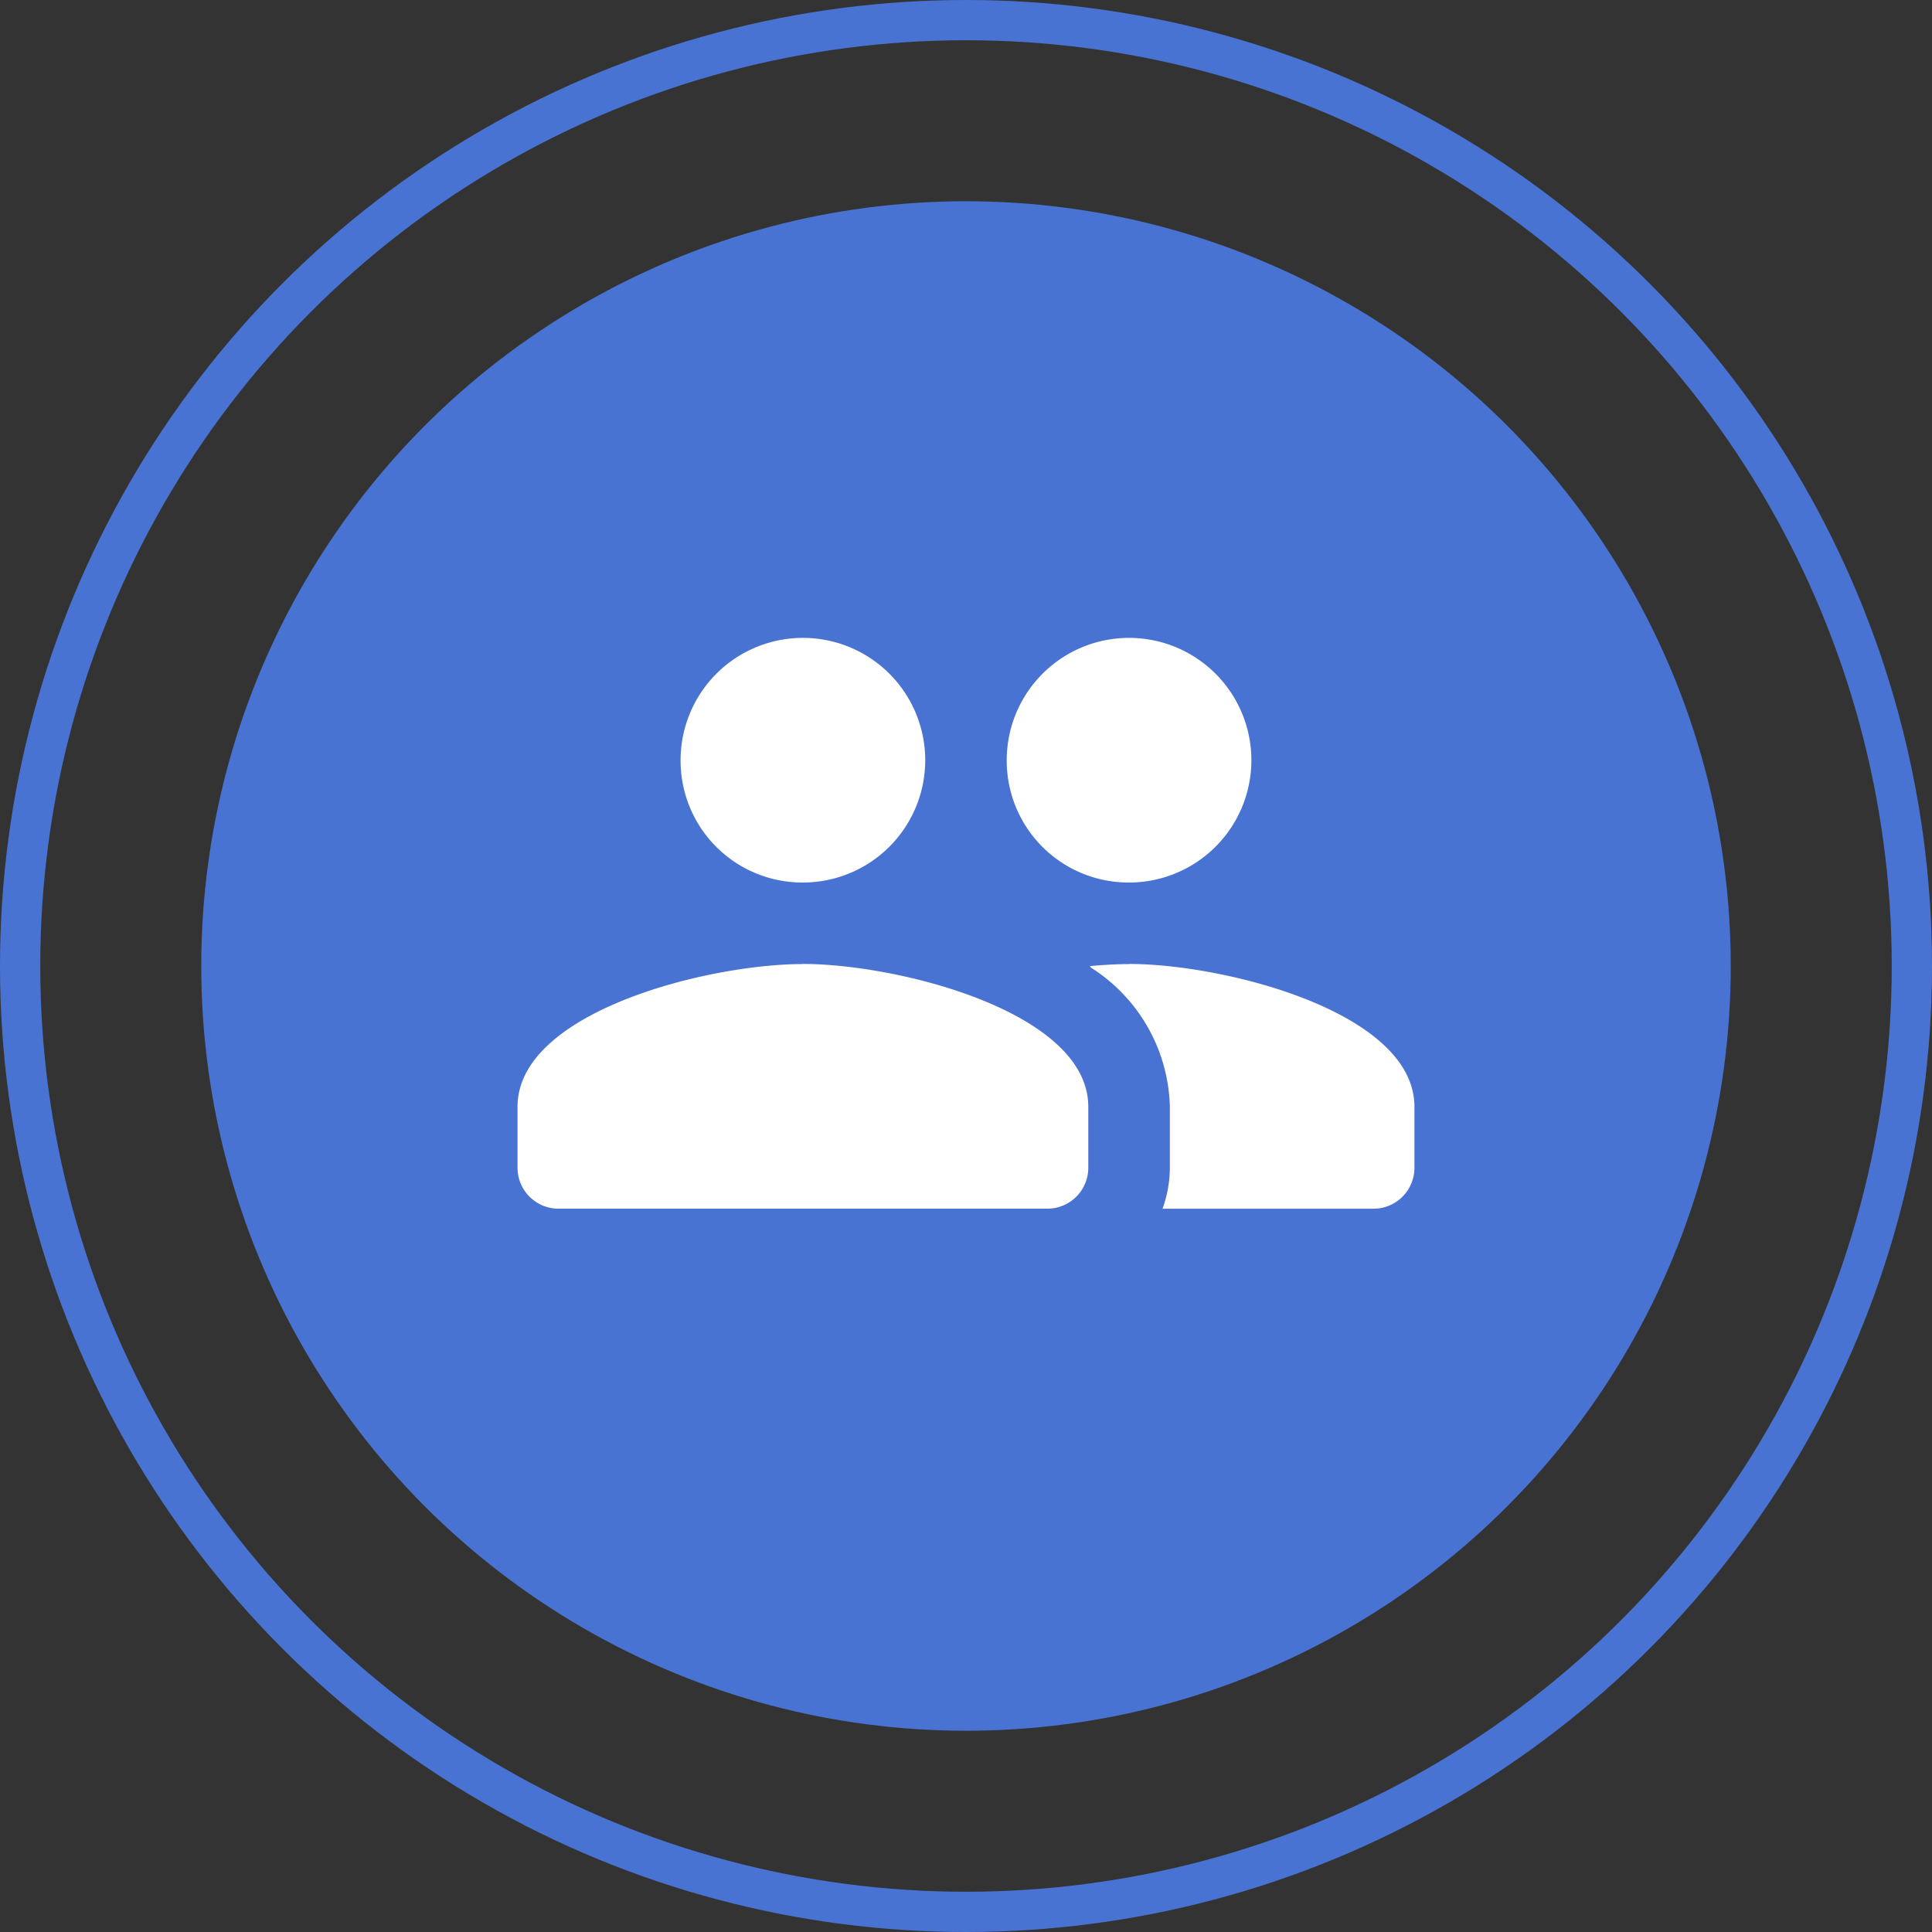<svg xmlns="http://www.w3.org/2000/svg" width="48" height="48" viewBox="0 0 48 48">
  <rect x="0" y="0" width="48" height="48" fill="#333333" stroke="none"/>
  <g id="Groupe_2068" data-name="Groupe 2068" transform="translate(-553 -282)">
    <g id="Icon" transform="translate(537 194)">
      <circle id="Ellipse_171" data-name="Ellipse 171" cx="19" cy="19" r="19" transform="translate(21 93)" fill="#4973d2"/>
      <g id="Ellipse_175" data-name="Ellipse 175" transform="translate(16 88)" fill="none" stroke="#4973d2" stroke-width="1">
        <circle cx="24" cy="24" r="24" stroke="none"/>
        <circle cx="24" cy="24" r="23.5" fill="none"/>
      </g>
      <g id="Time_Icon" data-name="Time Icon" transform="translate(-4.522 15.364)" opacity="0">
        <path id="Union_2" data-name="Union 2" d="M3.014,7.141,1.4,5.529a1.113,1.113,0,0,1-.845-2.04V.557a.557.557,0,1,1,1.113,0V3.489a1.114,1.114,0,0,1,.518,1.252L3.8,6.354a.557.557,0,1,1-.787.787Z" transform="translate(44.7 90.902)" fill="#fff"/>
      </g>
      <g id="Location_Icon" data-name="Location Icon" transform="translate(38.148 109.25)" opacity="0">
        <path id="Tracé_76" data-name="Tracé 76" d="M2.057.158a1.889,1.889,0,0,0-.78.164A1.993,1.993,0,0,0,.619.8a2.141,2.141,0,0,0-.431.712,2.244,2.244,0,0,0-.135.834q0,1.272,1.839,2.995a.242.242,0,0,0,.333,0Q4.06,3.615,4.063,2.345a2.243,2.243,0,0,0-.135-.835A2.141,2.141,0,0,0,3.5.8,1.993,1.993,0,0,0,2.838.322,1.889,1.889,0,0,0,2.057.158Zm0,2.667a.48.48,0,0,1-.278-.09.528.528,0,0,1-.184-.239.565.565,0,0,1-.028-.308A.545.545,0,0,1,1.7,1.914a.493.493,0,0,1,.256-.146.473.473,0,0,1,.289.03.509.509,0,0,1,.225.2.558.558,0,0,1-.062.674A.488.488,0,0,1,2.057,2.825Z" transform="translate(-0.053 -0.158)" fill="#fff"/>
      </g>
      <g id="Activity_Icon" data-name="Activity Icon" transform="translate(37.237 107.551)" opacity="0">
        <path id="Tracé_77" data-name="Tracé 77" d="M6.756,4.278H6.221V2.82a.74.74,0,0,0-.208-.515.708.708,0,0,0-.5-.215H4.081V1.543A.922.922,0,0,0,3.82.9.878.878,0,0,0,2.559.9a.922.922,0,0,0-.261.645V2.09H.871a.7.7,0,0,0-.5.215.736.736,0,0,0-.207.515V4.2H.693a.953.953,0,0,1,.681.288,1,1,0,0,1,0,1.392.952.952,0,0,1-.681.288H.158V7.559a.74.74,0,0,0,.21.515.708.708,0,0,0,.5.214H2.227V7.741A1,1,0,0,1,2.3,7.365a.986.986,0,0,1,.209-.319.962.962,0,0,1,.312-.213.944.944,0,0,1,.737,0,.962.962,0,0,1,.312.213.986.986,0,0,1,.209.319,1,1,0,0,1,.073.377v.547H5.51a.708.708,0,0,0,.5-.214.74.74,0,0,0,.21-.515V6.1h.535a.882.882,0,0,0,.631-.267.926.926,0,0,0,0-1.289.882.882,0,0,0-.631-.267Z" transform="translate(-0.158 -0.632)" fill="#fff"/>
      </g>
      <g id="Présence_Icon" data-name="Présence Icon" transform="translate(43.379 115.297)" opacity="0">
        <g id="people_black_24dp" transform="translate(-6.93 -6.848)">
          <path id="Tracé_1030" data-name="Tracé 1030" d="M0,0H7.1V7.1H0Z" fill="none"/>
          <path id="Tracé_1031" data-name="Tracé 1031" d="M5.438,6.775a.888.888,0,1,0-.888-.888A.884.884,0,0,0,5.438,6.775Zm-2.367,0a.888.888,0,1,0-.888-.888A.884.884,0,0,0,3.071,6.775Zm0,.592C2.382,7.367,1,7.713,1,8.4v.444a.3.3,0,0,0,.3.3H4.847a.3.3,0,0,0,.3-.3V8.4C5.143,7.713,3.761,7.367,3.071,7.367Zm2.367,0c-.086,0-.183.006-.287.015.006,0,.009.009.012.012A1.231,1.231,0,0,1,5.734,8.4v.444a.889.889,0,0,1-.053.3H7.214a.3.3,0,0,0,.3-.3V8.4C7.51,7.713,6.128,7.367,5.438,7.367Z" transform="translate(-0.704 -3.521)" fill="#fff"/>
        </g>
      </g>
      <g id="Screen_Icon" data-name="Screen Icon" transform="translate(34.93 108.449)" opacity="0">
        <g id="responsive-design" transform="translate(0 0)">
          <path id="Tracé_1021" data-name="Tracé 1021" d="M8.6,14a.079.079,0,0,1-.083.073H5.768A.079.079,0,0,1,5.684,14a.08.08,0,0,1,.083-.073.509.509,0,0,0,.383-.138.8.8,0,0,0,.167-.583H7.966a.811.811,0,0,0,.167.584.514.514,0,0,0,.383.137A.08.08,0,0,1,8.6,14Zm2.358-6.95H3.327a.769.769,0,0,0-.817.712v4.586a.769.769,0,0,0,.817.712H8.521v-.891H3.327a.193.193,0,0,1-.2-.179V7.767a.193.193,0,0,1,.2-.179h7.63a.193.193,0,0,1,.2.179V9.809h.613V7.767A.769.769,0,0,0,10.957,7.055ZM7.142,12.43a.192.192,0,1,1-.218.19A.2.2,0,0,1,7.142,12.43Z" transform="translate(-2.51 -7.055)" fill="#fff"/>
          <path id="Tracé_1024" data-name="Tracé 1024" d="M43.4,27H40.08a.472.472,0,0,0-.5.436v4.064a.473.473,0,0,0,.5.436H43.4a.472.472,0,0,0,.5-.436V27.431A.471.471,0,0,0,43.4,27ZM41.65,31.759a.158.158,0,1,1,.18-.156A.168.168,0,0,1,41.65,31.759Zm1.873-.628a.157.157,0,0,1-.167.145H40.122a.158.158,0,0,1-.167-.145V27.5a.157.157,0,0,1,.167-.145h3.234a.156.156,0,0,1,.167.145Z" transform="translate(-33.403 -24.096)" fill="#fff"/>
        </g>
      </g>
      <g id="Transport_Icon" data-name="Transport Icon" transform="translate(44.262 115.18)" opacity="0">
        <g id="commute_black_24dp" transform="translate(-6.93 -6.848)">
          <path id="Tracé_1032" data-name="Tracé 1032" d="M0,0H7.336V7.336H0Z" fill="none"/>
          <path id="Tracé_1033" data-name="Tracé 1033" d="M5.057,4H2.917A.916.916,0,0,0,2,4.917V7.362a.916.916,0,0,0,.917.917l-.235.235a.216.216,0,0,0,.306.306l.541-.541H4.14V6.751H2.764A.151.151,0,0,1,2.611,6.6V4.764a.151.151,0,0,1,.153-.153H5.209a.151.151,0,0,1,.153.153v.458h.611V4.917A.916.916,0,0,0,5.057,4ZM2.917,7.057a.306.306,0,1,1-.306.306A.307.307,0,0,1,2.917,7.057ZM7.676,5.73a.307.307,0,0,0-.3-.2h-2.2a.311.311,0,0,0-.3.2L4.448,6.986v1.6a.306.306,0,0,0,.611,0V8.279H7.505v.306a.306.306,0,0,0,.611,0l0-1.6Zm-2.384.1H7.273a.154.154,0,0,1,.144.1l.211.611a.153.153,0,0,1-.144.2h-2.4a.153.153,0,0,1-.144-.2l.211-.611A.142.142,0,0,1,5.292,5.834ZM5.057,7.668a.306.306,0,1,1,.306-.306A.307.307,0,0,1,5.057,7.668Zm2.445,0a.306.306,0,1,1,.306-.306A.307.307,0,0,1,7.5,7.668Z" transform="translate(-1.389 -2.777)" fill="#fff"/>
        </g>
      </g>
    </g>
    <g id="Présence_Icon-2" data-name="Présence Icon" transform="translate(571.775 299.633)">
      <g id="people_black_24dp-2" data-name="people_black_24dp" transform="translate(-6.93 -6.848)">
        <path id="Tracé_1030-2" data-name="Tracé 1030" d="M0,0H24.309V24.309H0Z" fill="none"/>
        <path id="Tracé_1031-2" data-name="Tracé 1031" d="M16.193,11.077a3.039,3.039,0,1,0-3.039-3.039A3.026,3.026,0,0,0,16.193,11.077Zm-8.1,0A3.039,3.039,0,1,0,5.051,8.039,3.026,3.026,0,0,0,8.09,11.077Zm0,2.026C5.73,13.1,1,14.288,1,16.648v1.519A1.016,1.016,0,0,0,2.013,19.18H14.167a1.016,1.016,0,0,0,1.013-1.013V16.648C15.18,14.288,10.45,13.1,8.09,13.1Zm8.1,0c-.294,0-.628.02-.982.051.02.01.03.03.041.041a4.213,4.213,0,0,1,1.955,3.454v1.519a3.043,3.043,0,0,1-.182,1.013H22.27a1.016,1.016,0,0,0,1.013-1.013V16.648C23.283,14.288,18.553,13.1,16.193,13.1Z" transform="translate(0.013 0.064)" fill="#fff"/>
      </g>
    </g>
  </g>
</svg>
